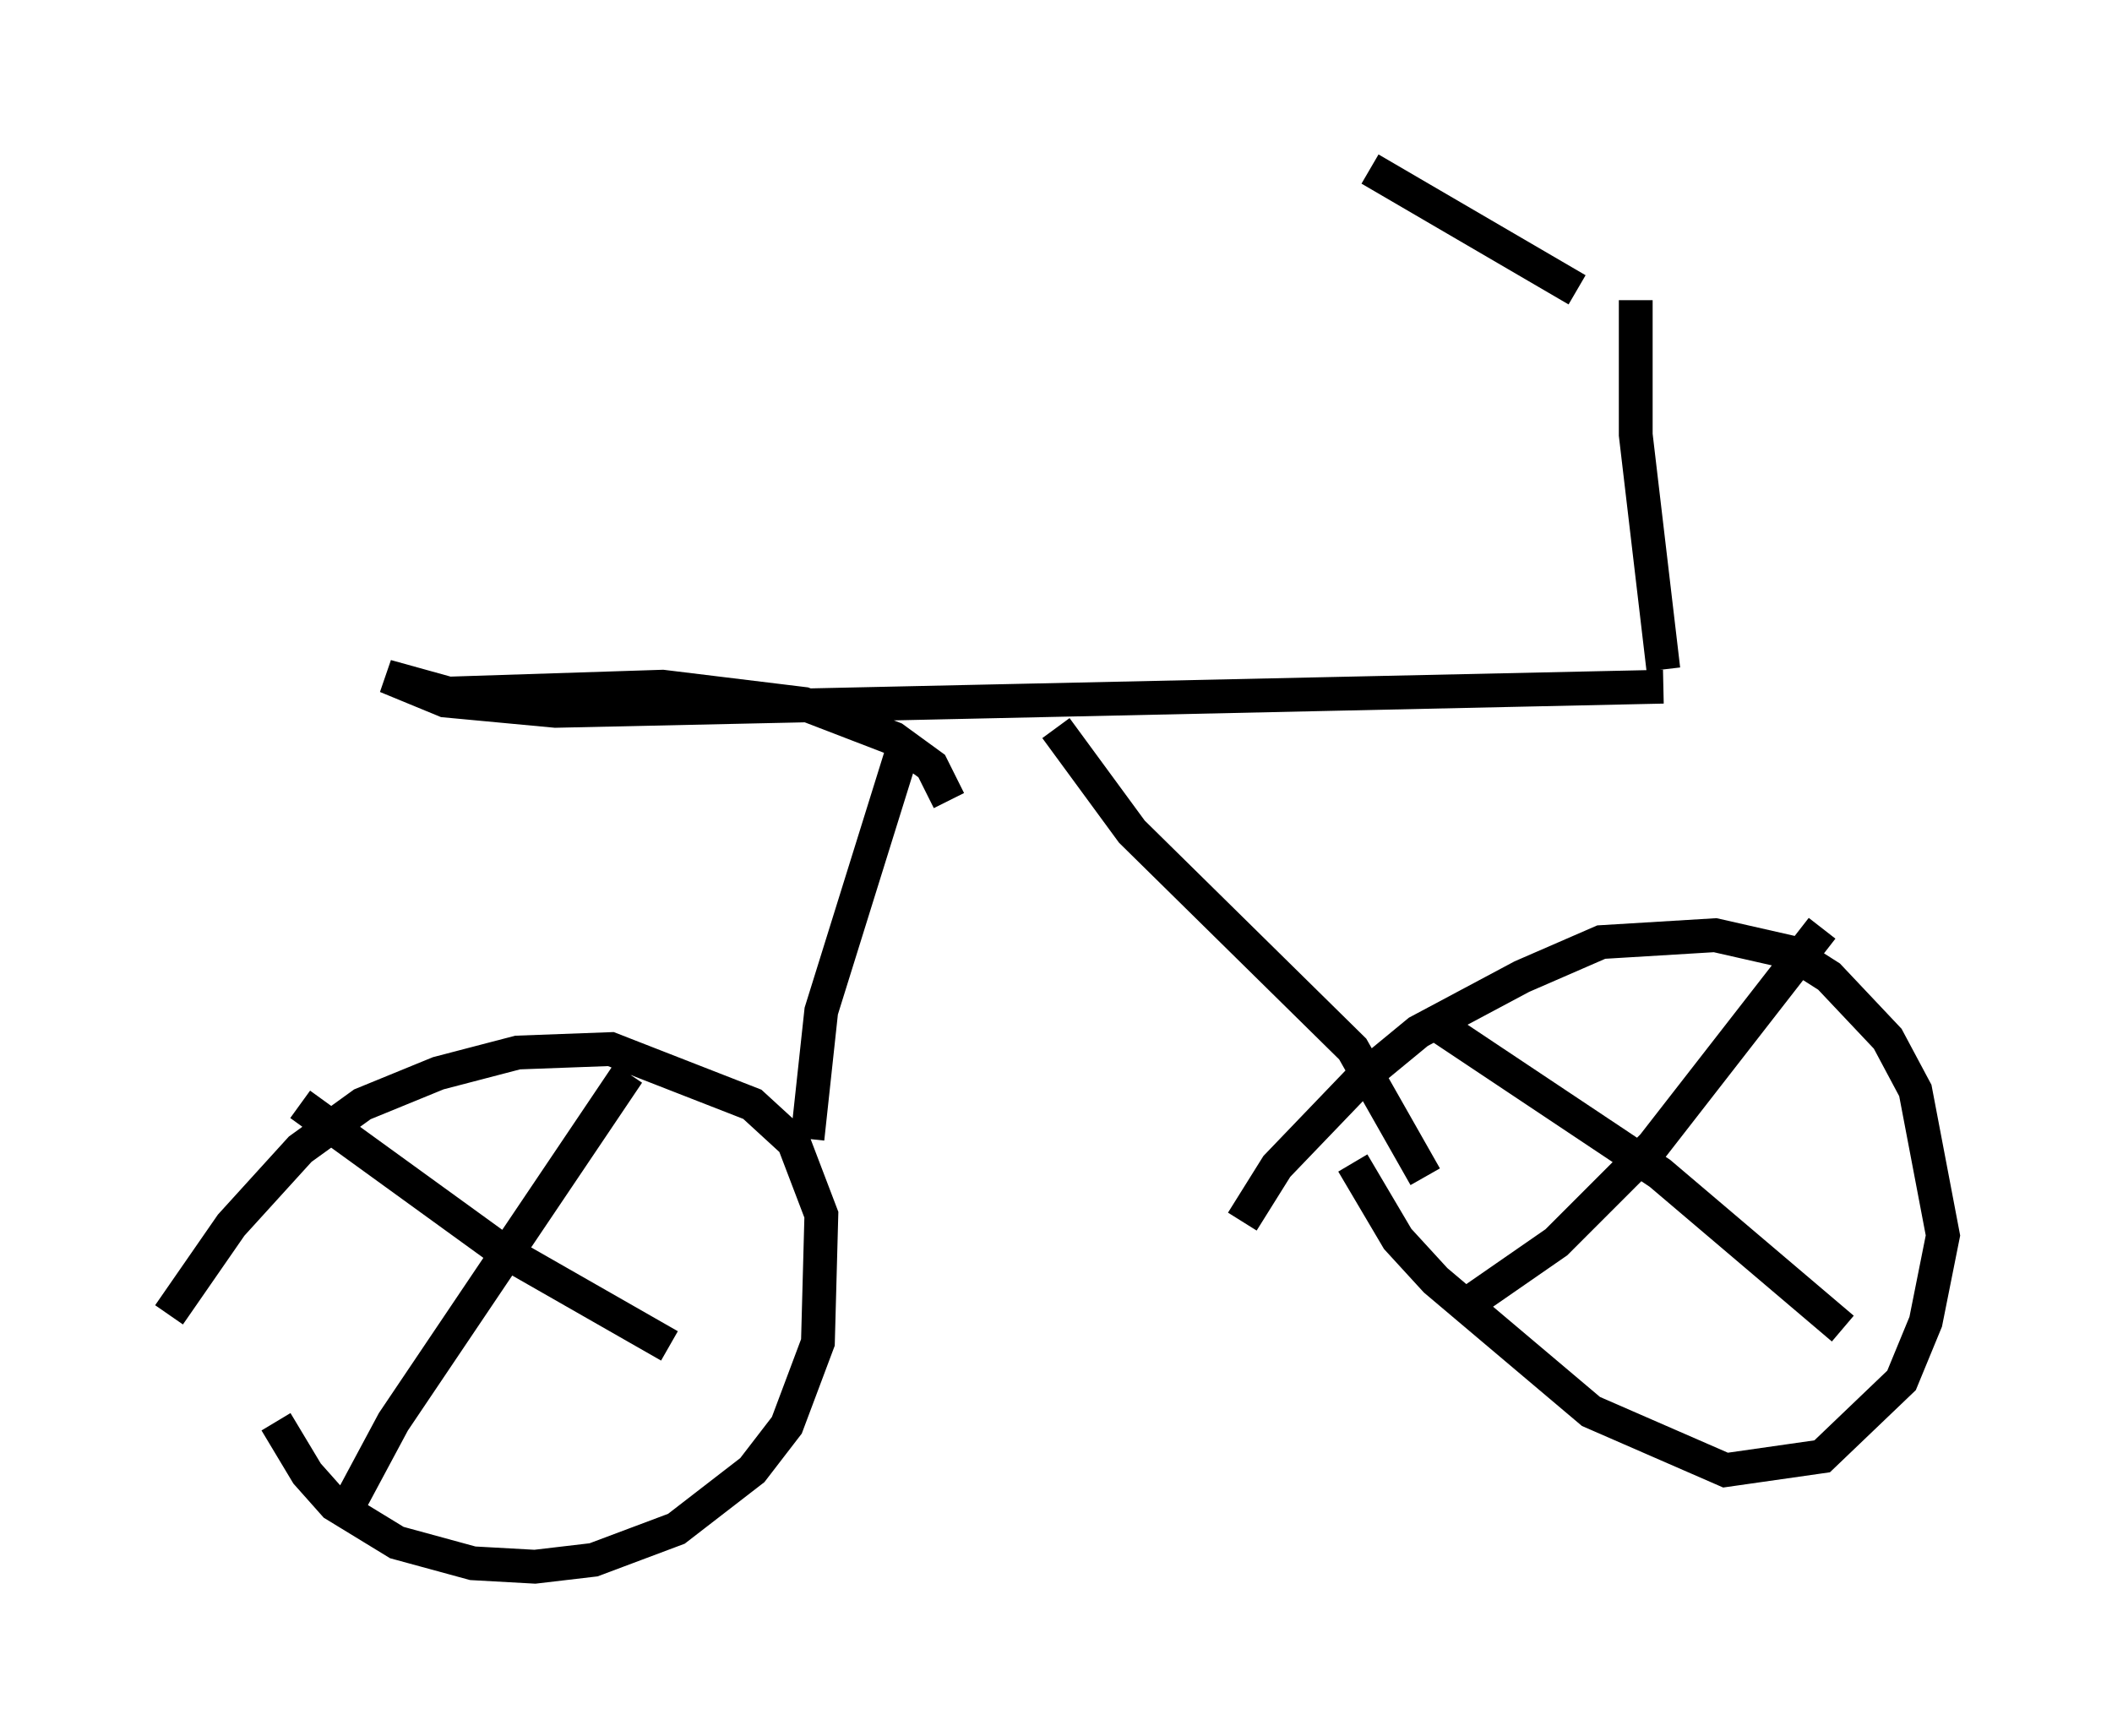 <?xml version="1.0" encoding="utf-8" ?>
<svg baseProfile="full" height="51.344" version="1.1" width="62.471" xmlns="http://www.w3.org/2000/svg" xmlns:ev="http://www.w3.org/2001/xml-events" xmlns:xlink="http://www.w3.org/1999/xlink"><defs /><rect fill="white" height="51.344" width="62.471" x="0" y="0" /><path d="M7.858, 40.525 m0.306, 1.531 l0.919, 1.531 0.817, 0.919 l1.838, 1.123 2.246, 0.613 l1.838, 0.102 1.735, -0.204 l2.45, -0.919 2.246, -1.735 l1.021, -1.327 0.919, -2.45 l0.102, -3.777 -0.817, -2.144 l-1.225, -1.123 -4.185, -1.633 l-2.756, 0.102 -2.348, 0.613 l-2.246, 0.919 -1.838, 1.327 l-2.042, 2.246 -1.838, 2.654 m3.879, -6.227 l5.921, 4.288 5.002, 2.858 m-1.225, -8.065 l-6.942, 10.311 -1.531, 2.858 m29.911, -10.515 l1.327, 2.246 1.123, 1.225 l4.594, 3.879 3.981, 1.735 l2.858, -0.408 2.348, -2.246 l0.715, -1.735 0.51, -2.552 l-0.817, -4.288 -0.817, -1.531 l-1.735, -1.838 -1.123, -0.715 l-2.246, -0.51 -3.369, 0.204 l-2.348, 1.021 -3.063, 1.633 l-1.735, 1.429 -2.45, 2.552 l-1.021, 1.633 m5.921, -5.717 l6.431, 4.288 5.41, 4.594 m-0.613, -11.842 l-5.002, 6.431 -2.858, 2.858 l-2.654, 1.838 m-19.498, -4.9 l0.408, -3.777 2.45, -7.861 m15.415, 12.761 l-2.144, -3.777 -6.533, -6.431 l-2.246, -3.063 m-3.165, 2.144 l-0.51, -1.021 -1.123, -0.817 l-2.654, -1.021 -4.185, -0.51 l-6.329, 0.204 -1.838, -0.51 l1.735, 0.715 3.267, 0.306 l32.769, -0.715 m-0.817, -11.433 l0.0, 3.981 0.817, 6.942 m-8.677, -14.802 l6.125, 3.573 " fill="none" stroke="black" stroke-width="1" /></svg>